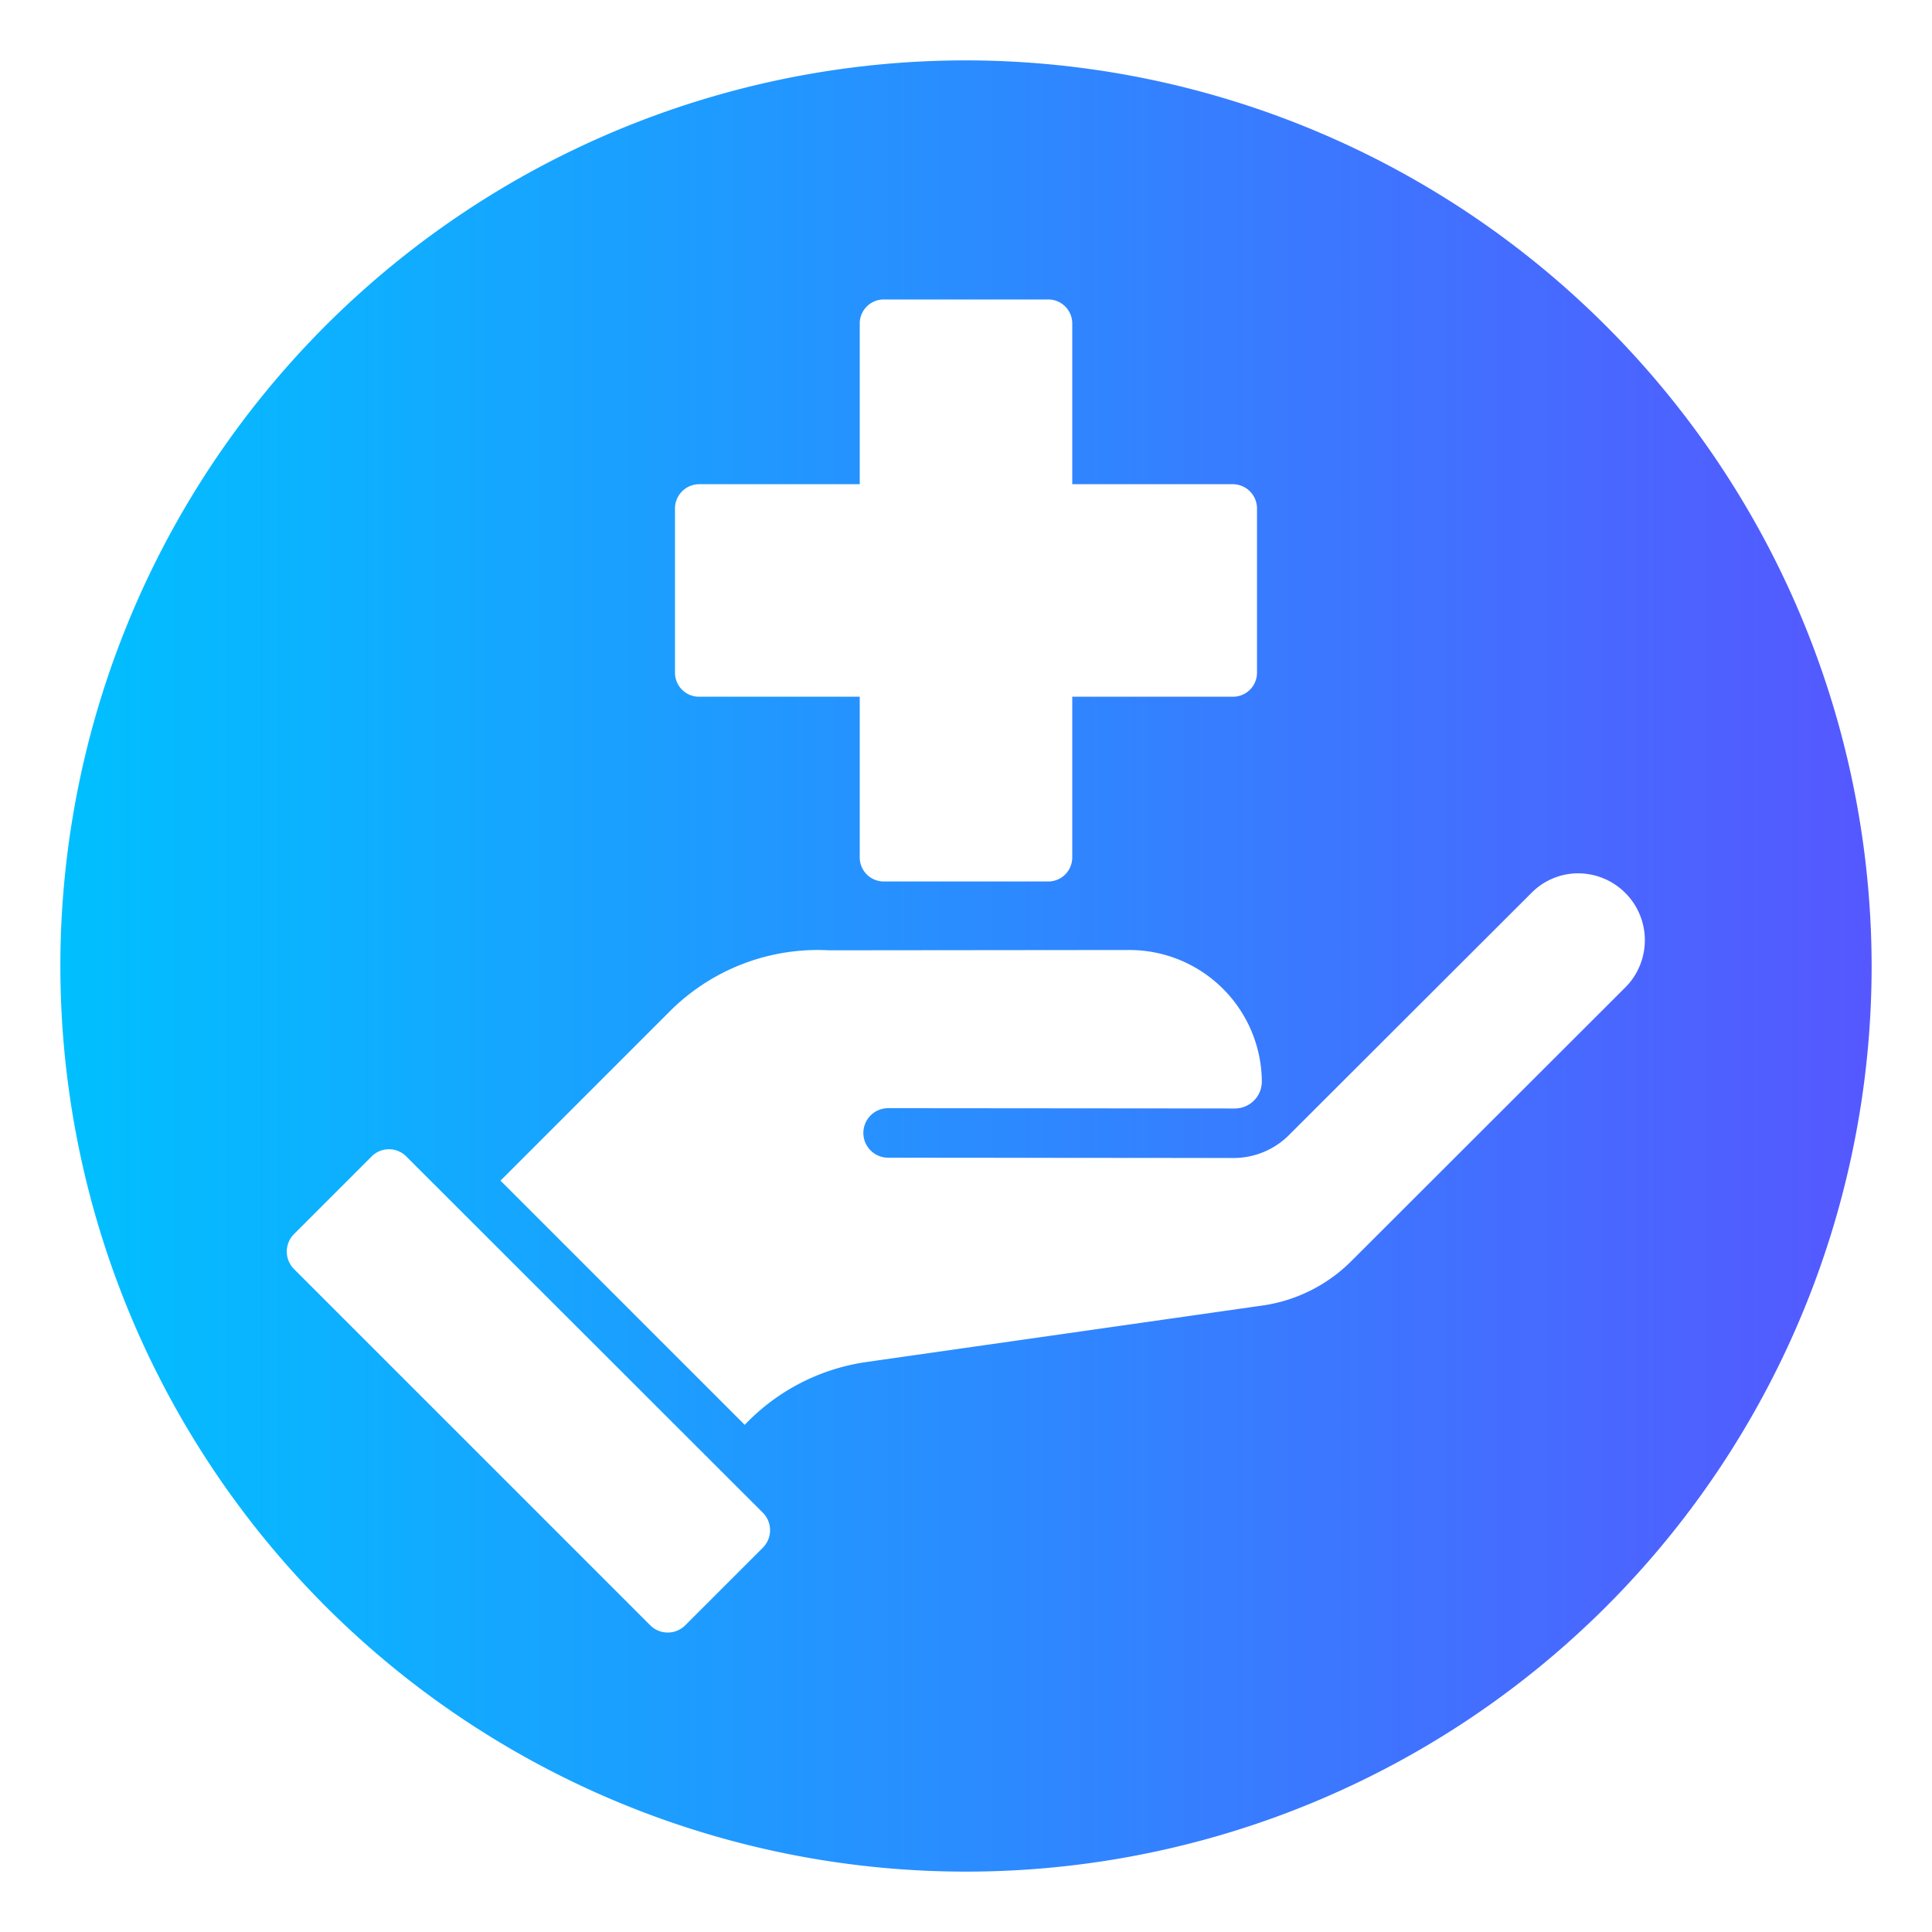 <svg id="glyph_copy_4" viewBox="0 0 64 64" xmlns="http://www.w3.org/2000/svg" xmlns:xlink="http://www.w3.org/1999/xlink" data-name="glyph copy 4"><linearGradient id="linear-gradient" gradientUnits="userSpaceOnUse" x1="2" x2="62" y1="32" y2="32"><stop offset="0" stop-color="#00c0ff"/><stop offset="1" stop-color="#5558ff"/></linearGradient><path d="m32 2a30 30 0 1 0 30 30 30.037 30.037 0 0 0 -30-30zm-9.64 14.85a.804.804 0 0 1 .8-.81h5.32v-5.32a.796.796 0 0 1 .8-.8h5.44a.796.796 0 0 1 .8.8v5.32h5.32a.804.804 0 0 1 .8.81v5.43a.796.796 0 0 1 -.8.8h-5.32v5.32a.796.796 0 0 1 -.8.8h-5.44a.796.796 0 0 1 -.8-.8v-5.32h-5.32a.796.796 0 0 1 -.8-.8zm2.91 34.42-2.57 2.57a.821.821 0 0 1 -1.16 0l-11.8-11.8a.821.821 0 0 1 0-1.16l2.57-2.57a.809.809 0 0 1 1.15 0l11.81 11.8a.821.821 0 0 1 0 1.16zm19.49-9.49a5.192 5.192 0 0 1 -2.96 1.47l-13.11 1.87a6.916 6.916 0 0 0 -4.02 2.08l-8.09-8.09 5.61-5.61a6.934 6.934 0 0 1 5.28-2.02l9.97-.01a4.39 4.39 0 0 1 4.36 4.36.894.894 0 0 1 -.9.89l-11.48-.01a.82.82 0 0 0 0 1.64l11.47.01a2.598 2.598 0 0 0 1.79-.74l8.06-8.05a2.178 2.178 0 0 1 1.55-.64 2.215 2.215 0 0 1 1.57 3.76z" fill="url(#linear-gradient)"/></svg>